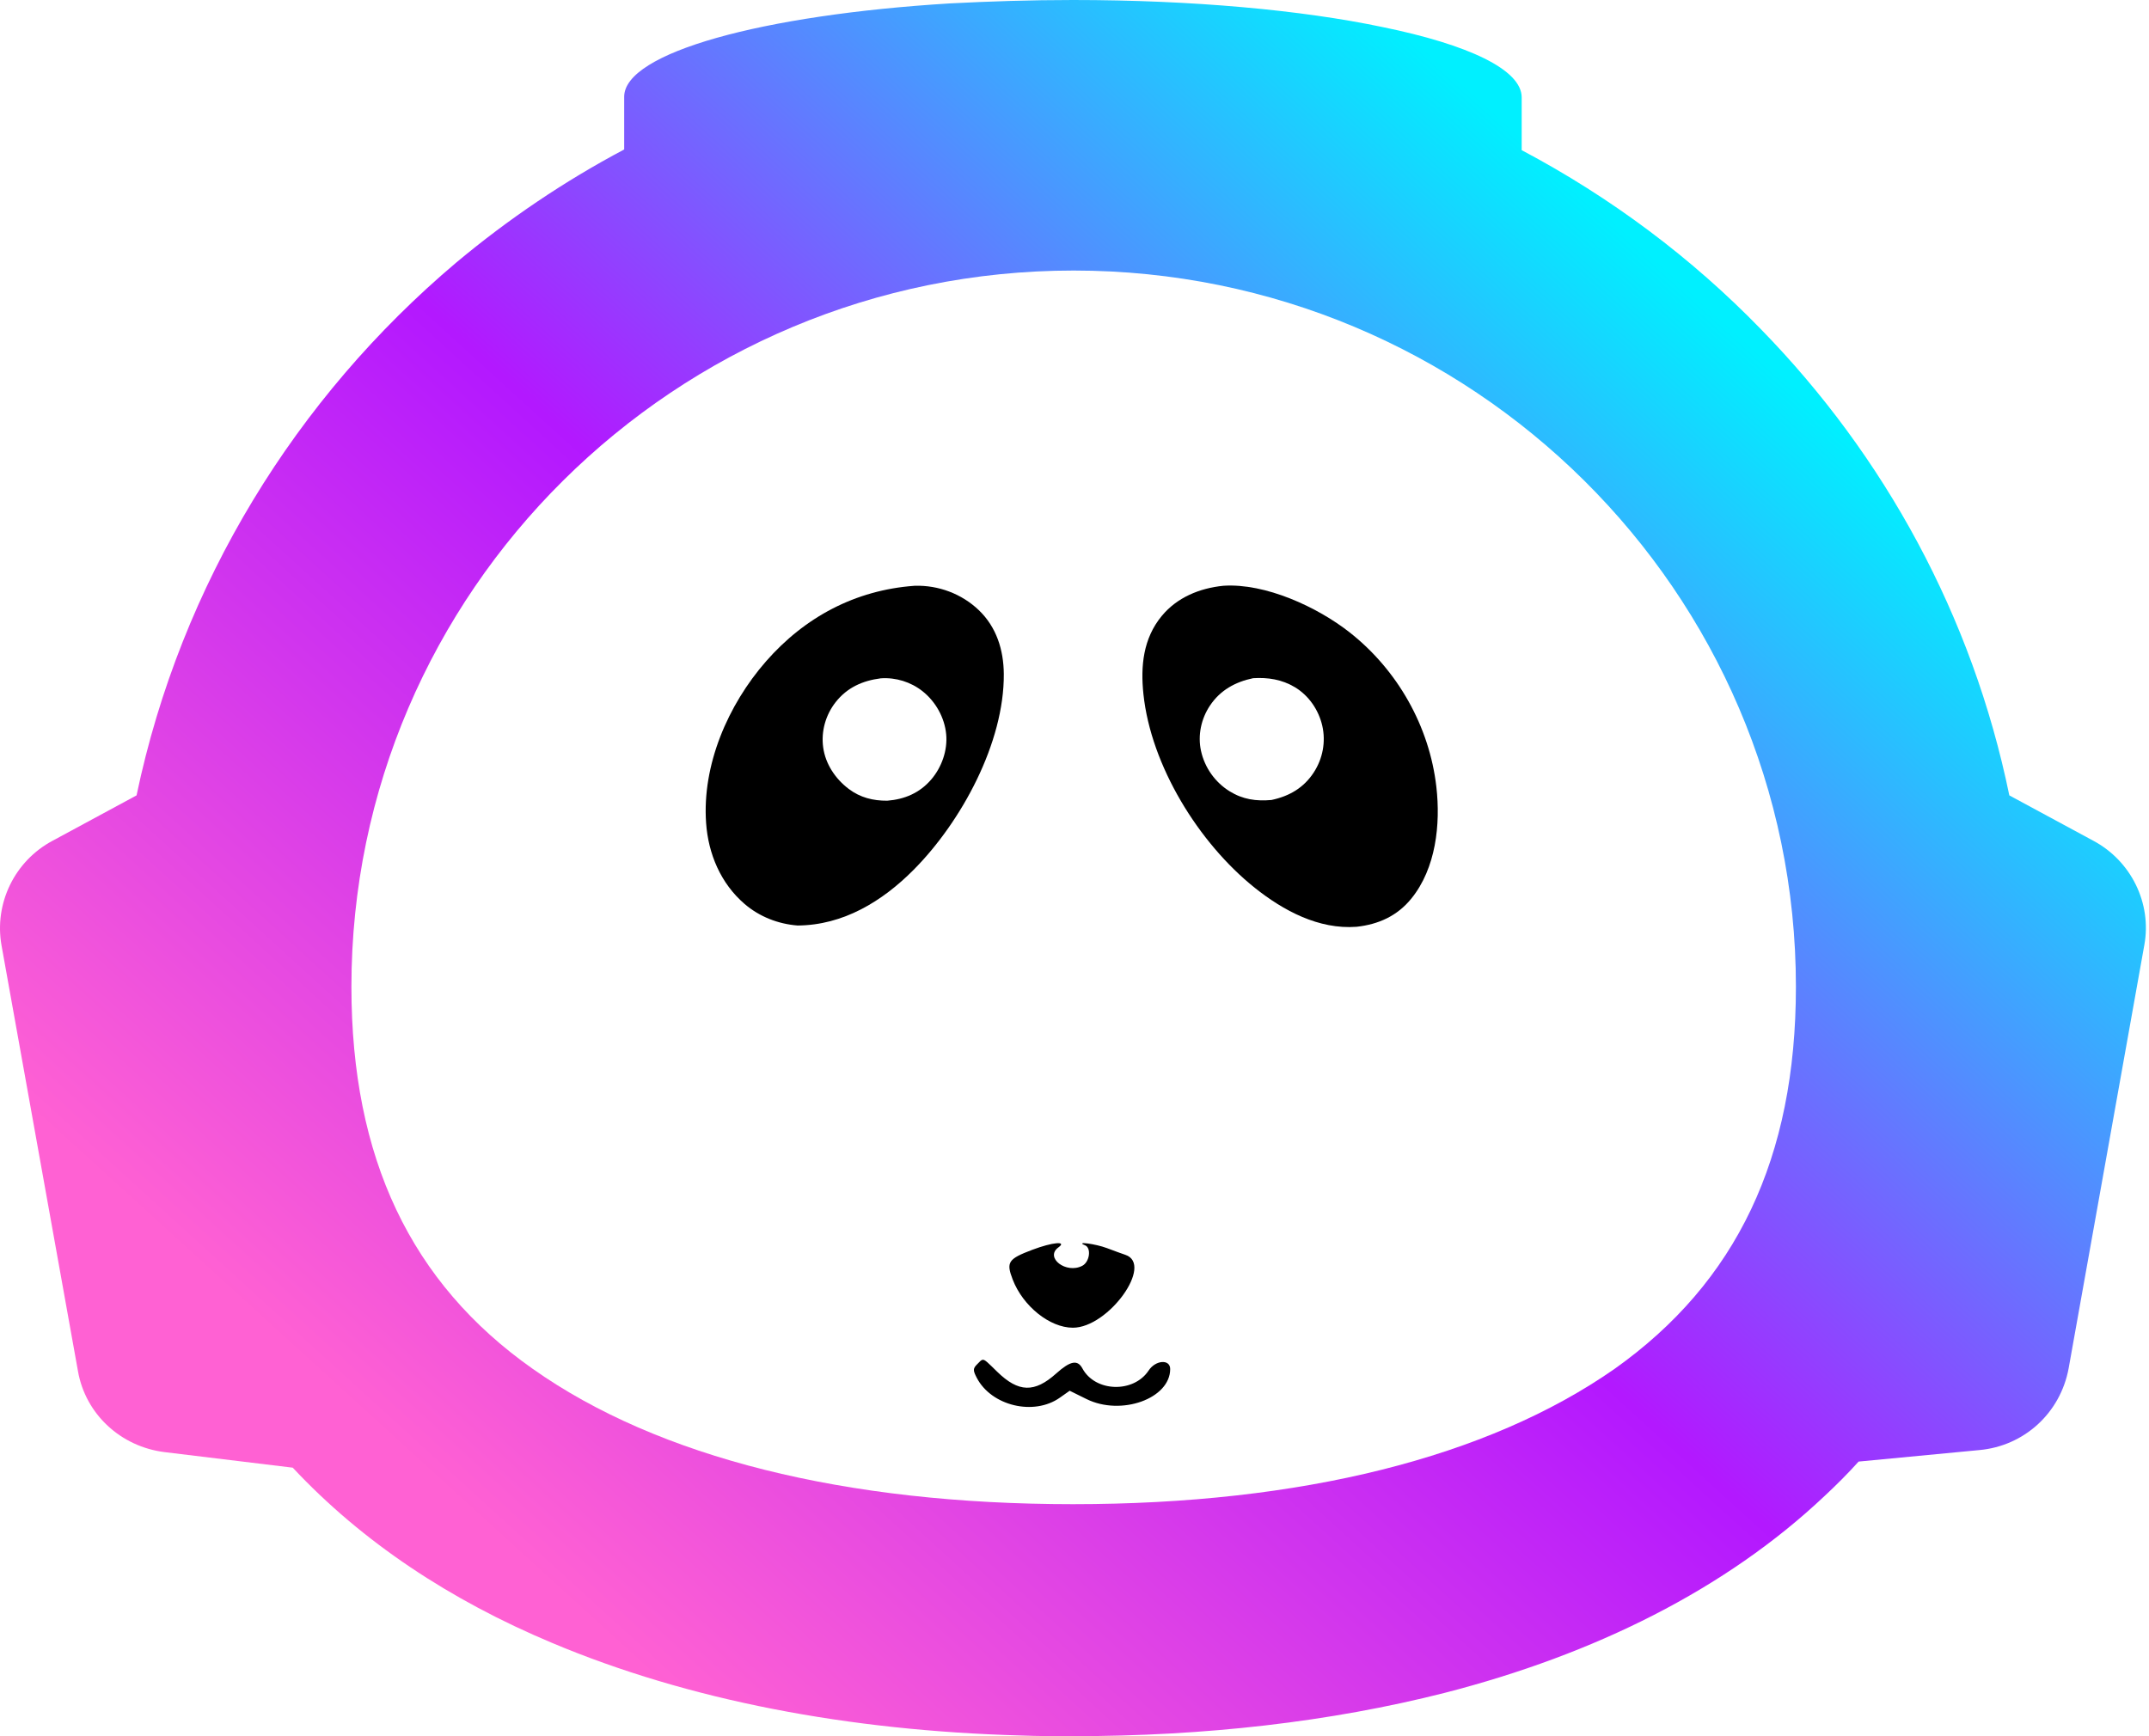 <svg width="99" height="80" viewBox="0 0 99 80" fill="none" xmlns="http://www.w3.org/2000/svg">
<path d="M96.43 38.738L92.565 36.65C90.869 28.391 86.816 21.005 81.129 15.177C77.924 11.874 74.217 9.1 70.101 6.919V4.488C70.101 3.21 67.651 2.057 63.692 1.247C59.985 0.467 54.958 0 49.428 0C47.48 0 45.595 0.062 43.773 0.156C35.102 0.686 28.755 2.431 28.755 4.457V6.887C25.991 8.352 23.414 10.097 21.026 12.092C13.643 18.325 8.334 26.895 6.291 36.65L2.427 38.738C0.668 39.673 -0.275 41.636 0.071 43.568L3.59 63.171C3.935 65.166 5.569 66.662 7.58 66.911L13.486 67.628C16.691 71.056 20.744 73.736 25.425 75.699C31.709 78.348 39.092 79.751 47.041 79.969C47.826 80 48.643 80 49.428 80C55.492 80 61.273 79.346 66.551 78.005C73.463 76.229 79.495 73.237 84.051 68.936C84.585 68.438 85.119 67.908 85.622 67.347L91.183 66.817C93.256 66.63 94.921 65.103 95.299 63.046L98.786 43.537C99.132 41.636 98.189 39.673 96.43 38.738Z" fill="url(#paint0_linear_97_675)"/>
<path d="M49.43 69.31C38.936 69.31 30.327 67.16 24.546 63.077C18.922 59.12 16.189 53.354 16.189 45.469C16.189 27.269 31.113 12.466 49.462 12.466C67.81 12.466 82.734 27.269 82.734 45.469C82.734 53.354 80.001 59.088 74.377 63.077C68.533 67.16 59.924 69.31 49.43 69.31Z" fill="white"/>
<path d="M56.359 26.991C58.297 26.863 60.687 27.97 62.173 29.137C64.386 30.877 65.851 33.472 66.17 36.256C66.368 37.982 66.152 40.01 65.016 41.407C64.367 42.206 63.503 42.595 62.492 42.705C60.752 42.836 59.122 41.96 57.804 40.908C55.223 38.846 53.021 35.281 52.675 31.98C52.539 30.691 52.663 29.42 53.518 28.384C54.228 27.524 55.265 27.102 56.359 26.991Z" fill="black"/>
<path d="M57.729 31.25C58.408 31.207 59.055 31.308 59.646 31.661C60.293 32.047 60.749 32.715 60.915 33.443C61.083 34.181 60.937 34.952 60.526 35.587C60.063 36.301 59.397 36.688 58.572 36.862C57.868 36.924 57.255 36.838 56.646 36.461C55.974 36.045 55.495 35.367 55.328 34.598C55.171 33.883 55.334 33.12 55.74 32.513C56.213 31.805 56.905 31.421 57.729 31.25Z" fill="white"/>
<path d="M42.121 26.993C42.131 26.992 42.141 26.991 42.15 26.991C43.237 26.962 44.306 27.363 45.091 28.114C45.907 28.895 46.234 29.948 46.243 31.051C46.268 34.217 44.294 37.862 42.082 40.086C40.639 41.537 38.843 42.632 36.744 42.646C35.846 42.576 34.986 42.24 34.302 41.653C33.202 40.708 32.63 39.347 32.529 37.926C32.338 35.246 33.537 32.479 35.284 30.479C37.069 28.437 39.398 27.192 42.121 26.993Z" fill="black"/>
<path d="M40.577 31.256C41.267 31.208 41.959 31.422 42.5 31.851C43.103 32.328 43.515 33.065 43.588 33.828C43.659 34.575 43.384 35.352 42.897 35.921C42.368 36.537 41.673 36.833 40.873 36.895C40.221 36.899 39.629 36.752 39.103 36.355C38.486 35.89 38.027 35.206 37.922 34.436C37.821 33.695 38.036 32.94 38.499 32.351C39.028 31.679 39.741 31.362 40.577 31.256Z" fill="white"/>
<g filter="url(#filter0_ddd_97_675)">
<path fill-rule="evenodd" clip-rule="evenodd" d="M46.652 46.957C46.344 46.155 46.441 46.009 47.564 45.586C48.489 45.237 49.176 45.175 48.76 45.477C48.114 45.946 49.119 46.718 49.862 46.324C50.202 46.143 50.284 45.499 49.983 45.379C49.502 45.186 50.466 45.312 50.992 45.51C51.321 45.635 51.703 45.774 51.842 45.82C53.164 46.259 51.064 49.179 49.425 49.179C48.363 49.179 47.126 48.188 46.652 46.957ZM44.997 51.486C44.816 51.138 44.82 51.057 45.023 50.855C45.137 50.741 45.196 50.667 45.264 50.657C45.374 50.64 45.509 50.789 45.94 51.209C46.923 52.165 47.656 52.186 48.659 51.286C49.308 50.705 49.641 50.641 49.864 51.054C50.453 52.147 52.222 52.202 52.917 51.149C53.237 50.665 53.908 50.619 53.908 51.082C53.908 52.446 51.651 53.256 50.053 52.466L49.278 52.083L48.826 52.402C47.626 53.25 45.673 52.783 44.997 51.486Z" fill="black"/>
</g>
<defs>
<filter id="filter0_ddd_97_675" x="40.866" y="45.283" width="17.043" height="15.547" filterUnits="userSpaceOnUse" color-interpolation-filters="sRGB">
<feFlood flood-opacity="0" result="BackgroundImageFix"/>
<feColorMatrix in="SourceAlpha" type="matrix" values="0 0 0 0 0 0 0 0 0 0 0 0 0 0 0 0 0 0 127 0" result="hardAlpha"/>
<feOffset dy="4"/>
<feGaussianBlur stdDeviation="2"/>
<feComposite in2="hardAlpha" operator="out"/>
<feColorMatrix type="matrix" values="0 0 0 0 0 0 0 0 0 0 0 0 0 0 0 0 0 0 0.25 0"/>
<feBlend mode="normal" in2="BackgroundImageFix" result="effect1_dropShadow_97_675"/>
<feColorMatrix in="SourceAlpha" type="matrix" values="0 0 0 0 0 0 0 0 0 0 0 0 0 0 0 0 0 0 127 0" result="hardAlpha"/>
<feOffset dy="4"/>
<feGaussianBlur stdDeviation="2"/>
<feComposite in2="hardAlpha" operator="out"/>
<feColorMatrix type="matrix" values="0 0 0 0 0 0 0 0 0 0 0 0 0 0 0 0 0 0 0.25 0"/>
<feBlend mode="normal" in2="effect1_dropShadow_97_675" result="effect2_dropShadow_97_675"/>
<feColorMatrix in="SourceAlpha" type="matrix" values="0 0 0 0 0 0 0 0 0 0 0 0 0 0 0 0 0 0 127 0" result="hardAlpha"/>
<feOffset dy="4"/>
<feGaussianBlur stdDeviation="2"/>
<feComposite in2="hardAlpha" operator="out"/>
<feColorMatrix type="matrix" values="0 0 0 0 0 0 0 0 0 0 0 0 0 0 0 0 0 0 0.25 0"/>
<feBlend mode="normal" in2="effect2_dropShadow_97_675" result="effect3_dropShadow_97_675"/>
<feBlend mode="normal" in="SourceGraphic" in2="effect3_dropShadow_97_675" result="shape"/>
</filter>
<linearGradient id="paint0_linear_97_675" x1="25.451" y1="73.189" x2="79.001" y2="14.417" gradientUnits="userSpaceOnUse">
<stop stop-color="#FF61D3"/>
<stop offset="0.5" stop-color="#B318FF"/>
<stop offset="1" stop-color="#00F0FF"/>
</linearGradient>
</defs>
</svg>
